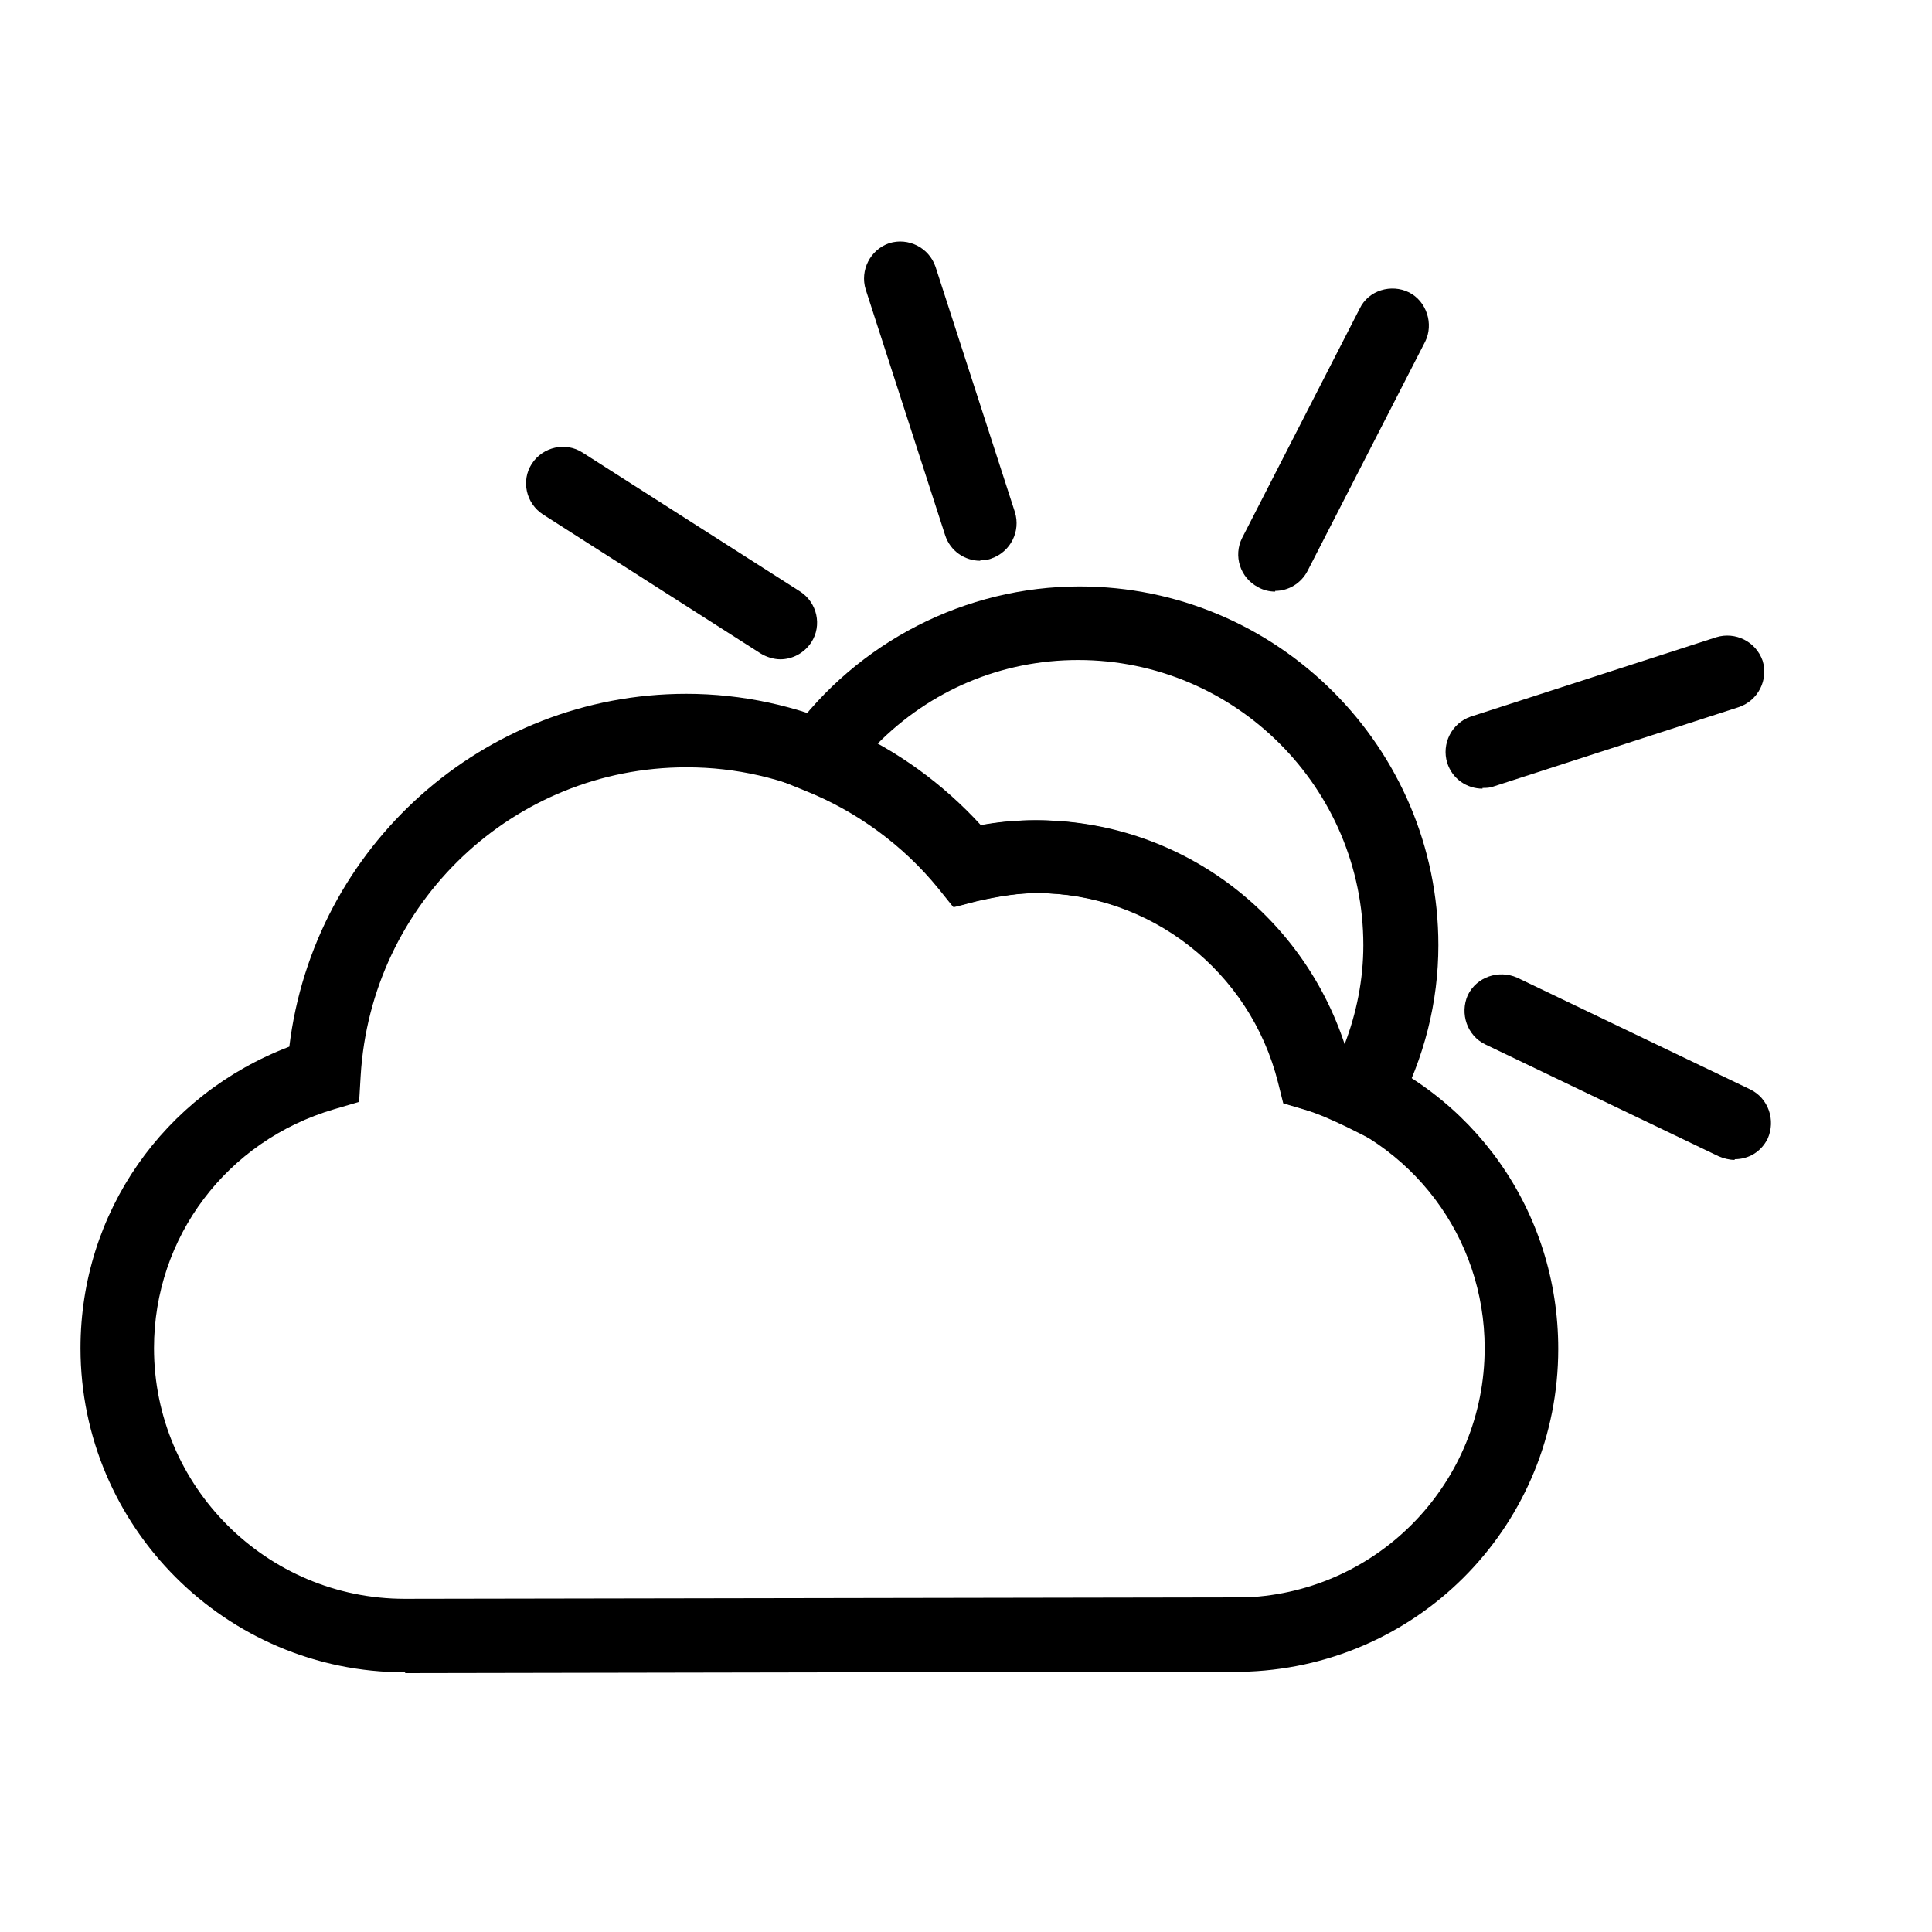 <svg width="24" height="24" viewBox="0 0 24 24" fill="none" xmlns="http://www.w3.org/2000/svg">
<path d="M5.028 20.774C2.808 20.774 1 18.966 1 16.747C1 15.066 2.032 13.596 3.594 13.002C3.895 10.518 6.005 8.619 8.525 8.619C9.913 8.619 11.238 9.212 12.188 10.254C12.434 10.208 12.653 10.19 12.882 10.19C14.635 10.19 16.169 11.331 16.708 12.984C18.306 13.56 19.357 15.048 19.357 16.756C19.357 18.911 17.667 20.674 15.512 20.765C15.494 20.765 5.101 20.784 5.037 20.784L5.028 20.774ZM8.525 9.532C6.379 9.532 4.607 11.213 4.48 13.368L4.461 13.688L4.151 13.779C2.817 14.171 1.913 15.368 1.913 16.747C1.913 18.464 3.311 19.861 5.028 19.861C5.091 19.861 15.484 19.843 15.484 19.843C17.137 19.77 18.443 18.409 18.443 16.747C18.443 15.368 17.539 14.171 16.206 13.779L15.959 13.706L15.895 13.45C15.548 12.062 14.306 11.094 12.891 11.094C12.662 11.094 12.425 11.13 12.142 11.194L11.859 11.267L11.676 11.039C10.891 10.08 9.749 9.532 8.534 9.532H8.525Z" fill="currentColor"/>
<path d="M17.128 14.199L16.727 13.998C16.553 13.916 16.379 13.834 16.188 13.779L15.941 13.706L15.877 13.45C15.53 12.062 14.288 11.094 12.873 11.094C12.644 11.094 12.407 11.13 12.124 11.194L11.841 11.267L11.658 11.039C11.22 10.5 10.644 10.08 10.005 9.824L9.466 9.605L9.813 9.13C10.653 7.97 11.996 7.285 13.411 7.285C15.868 7.285 17.868 9.286 17.868 11.742C17.868 12.445 17.695 13.139 17.348 13.797L17.137 14.199H17.128ZM16.69 12.984H16.699C16.854 12.582 16.936 12.162 16.936 11.742C16.936 9.788 15.347 8.199 13.393 8.199C12.443 8.199 11.557 8.573 10.891 9.249C11.366 9.514 11.795 9.852 12.16 10.254C12.407 10.208 12.626 10.19 12.854 10.19C14.608 10.19 16.151 11.331 16.681 12.993L16.69 12.984Z" fill="currentColor"/>
<path d="M18.416 9.797C18.224 9.797 18.042 9.678 17.978 9.477C17.905 9.24 18.032 8.984 18.27 8.902L21.32 7.916C21.558 7.843 21.813 7.97 21.896 8.208C21.969 8.445 21.841 8.701 21.603 8.783L18.553 9.77C18.507 9.788 18.462 9.788 18.416 9.788V9.797Z" fill="currentColor"/>
<path d="M12.178 6.966C11.987 6.966 11.804 6.847 11.74 6.646L10.754 3.596C10.681 3.358 10.809 3.103 11.046 3.021C11.283 2.947 11.539 3.075 11.621 3.313L12.608 6.363C12.681 6.601 12.553 6.856 12.315 6.938C12.27 6.957 12.224 6.957 12.178 6.957V6.966Z" fill="currentColor"/>
<path d="M15.841 7.349C15.768 7.349 15.694 7.331 15.63 7.295C15.402 7.176 15.32 6.902 15.43 6.683L16.891 3.833C17 3.605 17.284 3.523 17.503 3.632C17.722 3.742 17.813 4.025 17.704 4.244L16.242 7.094C16.16 7.249 16.005 7.34 15.841 7.34V7.349Z" fill="currentColor"/>
<path d="M21.549 14.409C21.485 14.409 21.412 14.391 21.348 14.363L18.453 12.975C18.224 12.866 18.133 12.591 18.233 12.363C18.343 12.135 18.617 12.044 18.845 12.144L21.74 13.532C21.969 13.642 22.06 13.916 21.959 14.144C21.877 14.309 21.722 14.4 21.549 14.4V14.409Z" fill="currentColor"/>
<path d="M9.694 8.19C9.612 8.19 9.521 8.162 9.448 8.117L6.744 6.39C6.534 6.253 6.47 5.97 6.607 5.76C6.744 5.55 7.028 5.486 7.238 5.623L9.941 7.349C10.151 7.486 10.215 7.769 10.078 7.98C9.987 8.117 9.84 8.19 9.694 8.19Z" fill="currentColor"/>
</svg>
